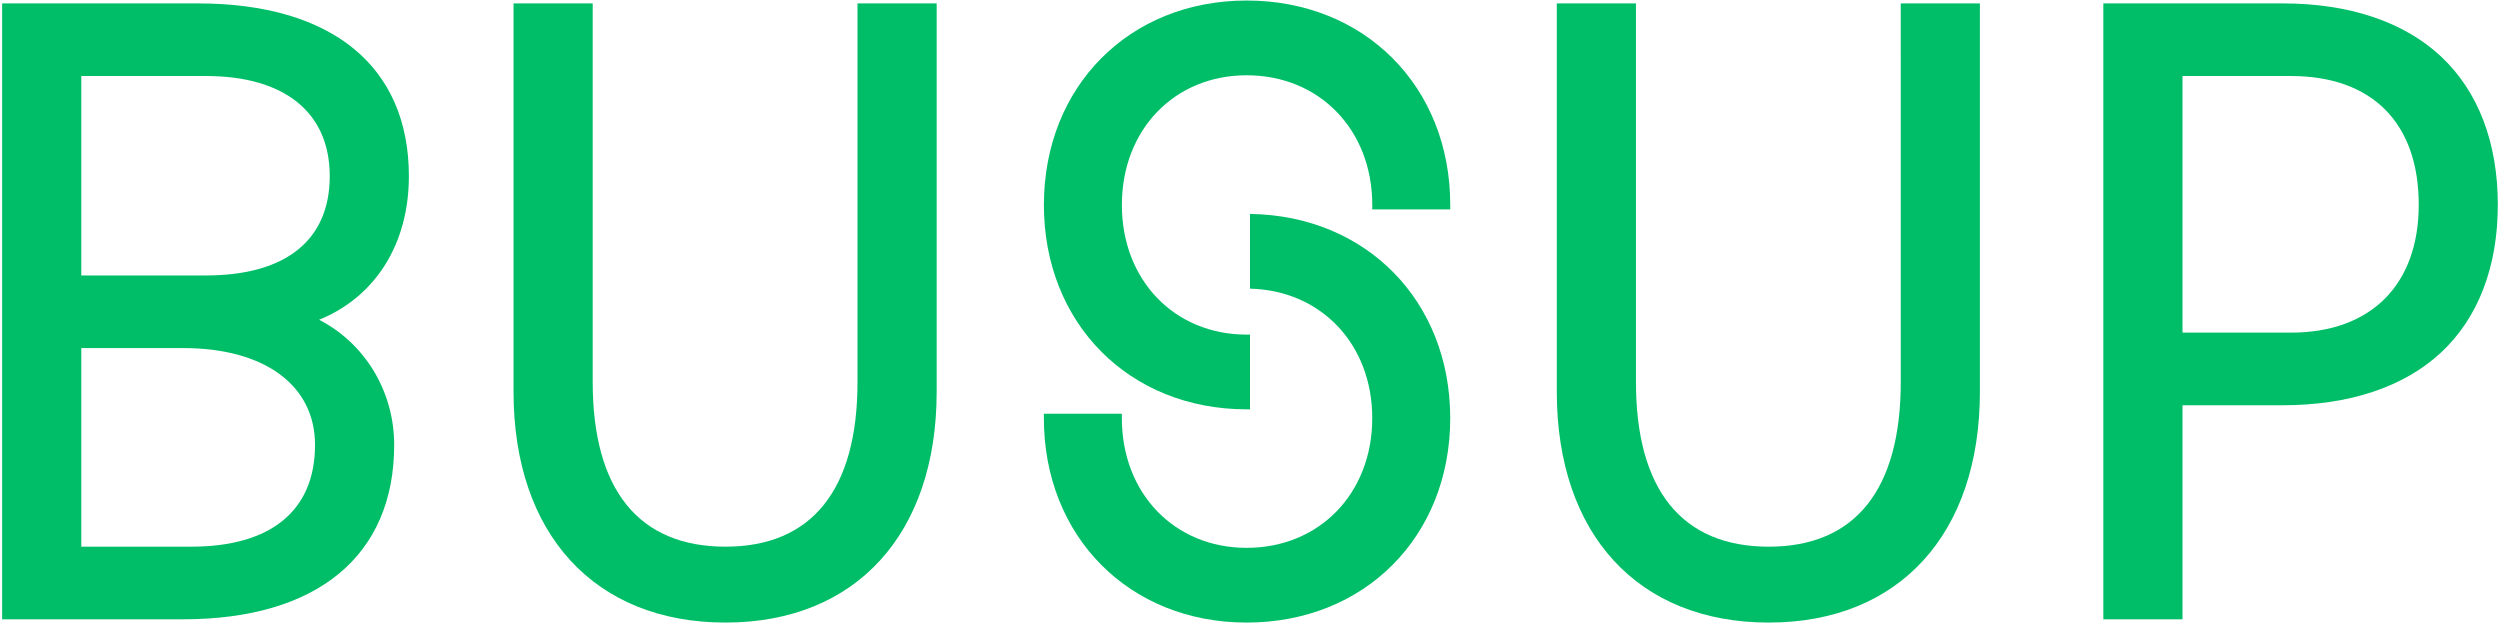 <svg id="Capa_1" data-name="Capa 1" xmlns="http://www.w3.org/2000/svg" viewBox="0 0 3000 748.37"><defs><style>.cls-1{fill:#00be68;}</style></defs><path class="cls-1" d="M2929.21,67.77c-44.57-41.67-110.29-63.69-190-63.69H2524V743.16h95V486.31h120.14c79.83,0,145.53-21.86,190-63.19,44.64-41.49,68.24-102.84,68.24-177.44S2973.85,109.5,2929.21,67.77ZM2749,399.16H2619V91.22H2749c97.53,0,153.48,56.3,153.48,154.46C2902.46,341.79,2845.08,399.16,2749,399.16Z"/><path class="cls-1" d="M490.66,211.37C490.66,79.63,398.32,4.08,237.3,4.08H2.56V743.16H219.65c161,0,253.37-76.27,253.37-209.25,0-64.17-34.95-121.76-90.07-150.19C450.66,356.13,490.66,292.65,490.66,211.37ZM229.46,656H97.54V417.68H219.65c97.7,0,158.39,44.54,158.39,116.23C378,612.65,325.27,656,229.46,656ZM247.1,330.54H97.54V91.22H247.1c94.43,0,148.59,43.79,148.59,120.15C395.69,288.22,342.92,330.54,247.1,330.54Z"/><path class="cls-1" d="M1029,458.42C1029,587.69,974.23,656,870.61,656c-104.25,0-159.36-68.33-159.36-197.6V4.08h-95v466.1c0,170.8,97.45,276.9,254.34,276.9C1026.9,747.08,1124,641,1124,470.18V4.08h-95Z"/><path class="cls-1" d="M1496,.64c-141,0-243.33,103.15-243.33,245.28S1355,491.2,1496,491.2h4V401.53h-4c-86.77,0-149.75-65.44-149.75-155.61s63-155.59,149.75-155.59c87.34,0,150.72,65.43,150.72,155.59v5.34h93.58v-5.34C1740.28,103.79,1637.54.64,1496,.64Z"/><path class="cls-1" d="M2280.91,458.42c0,129.27-54.76,197.6-158.38,197.6-104.26,0-159.37-68.33-159.37-197.6V4.08h-95v466.1c0,170.8,97.46,276.9,254.35,276.9,156.28,0,253.37-106.1,253.37-276.9V4.08h-95Z"/><path class="cls-1" d="M1500,256.71v89.68c85.22,2,146.7,66.66,146.7,155.4,0,90.17-63.38,155.61-150.72,155.61-86.77,0-149.75-65.44-149.75-155.61v-5.33h-93.58v5.33c0,142.13,102.34,245.29,243.33,245.29,141.56,0,244.3-103.16,244.3-245.29C1740.28,361.05,1639.45,258.67,1500,256.71Z"/></svg>